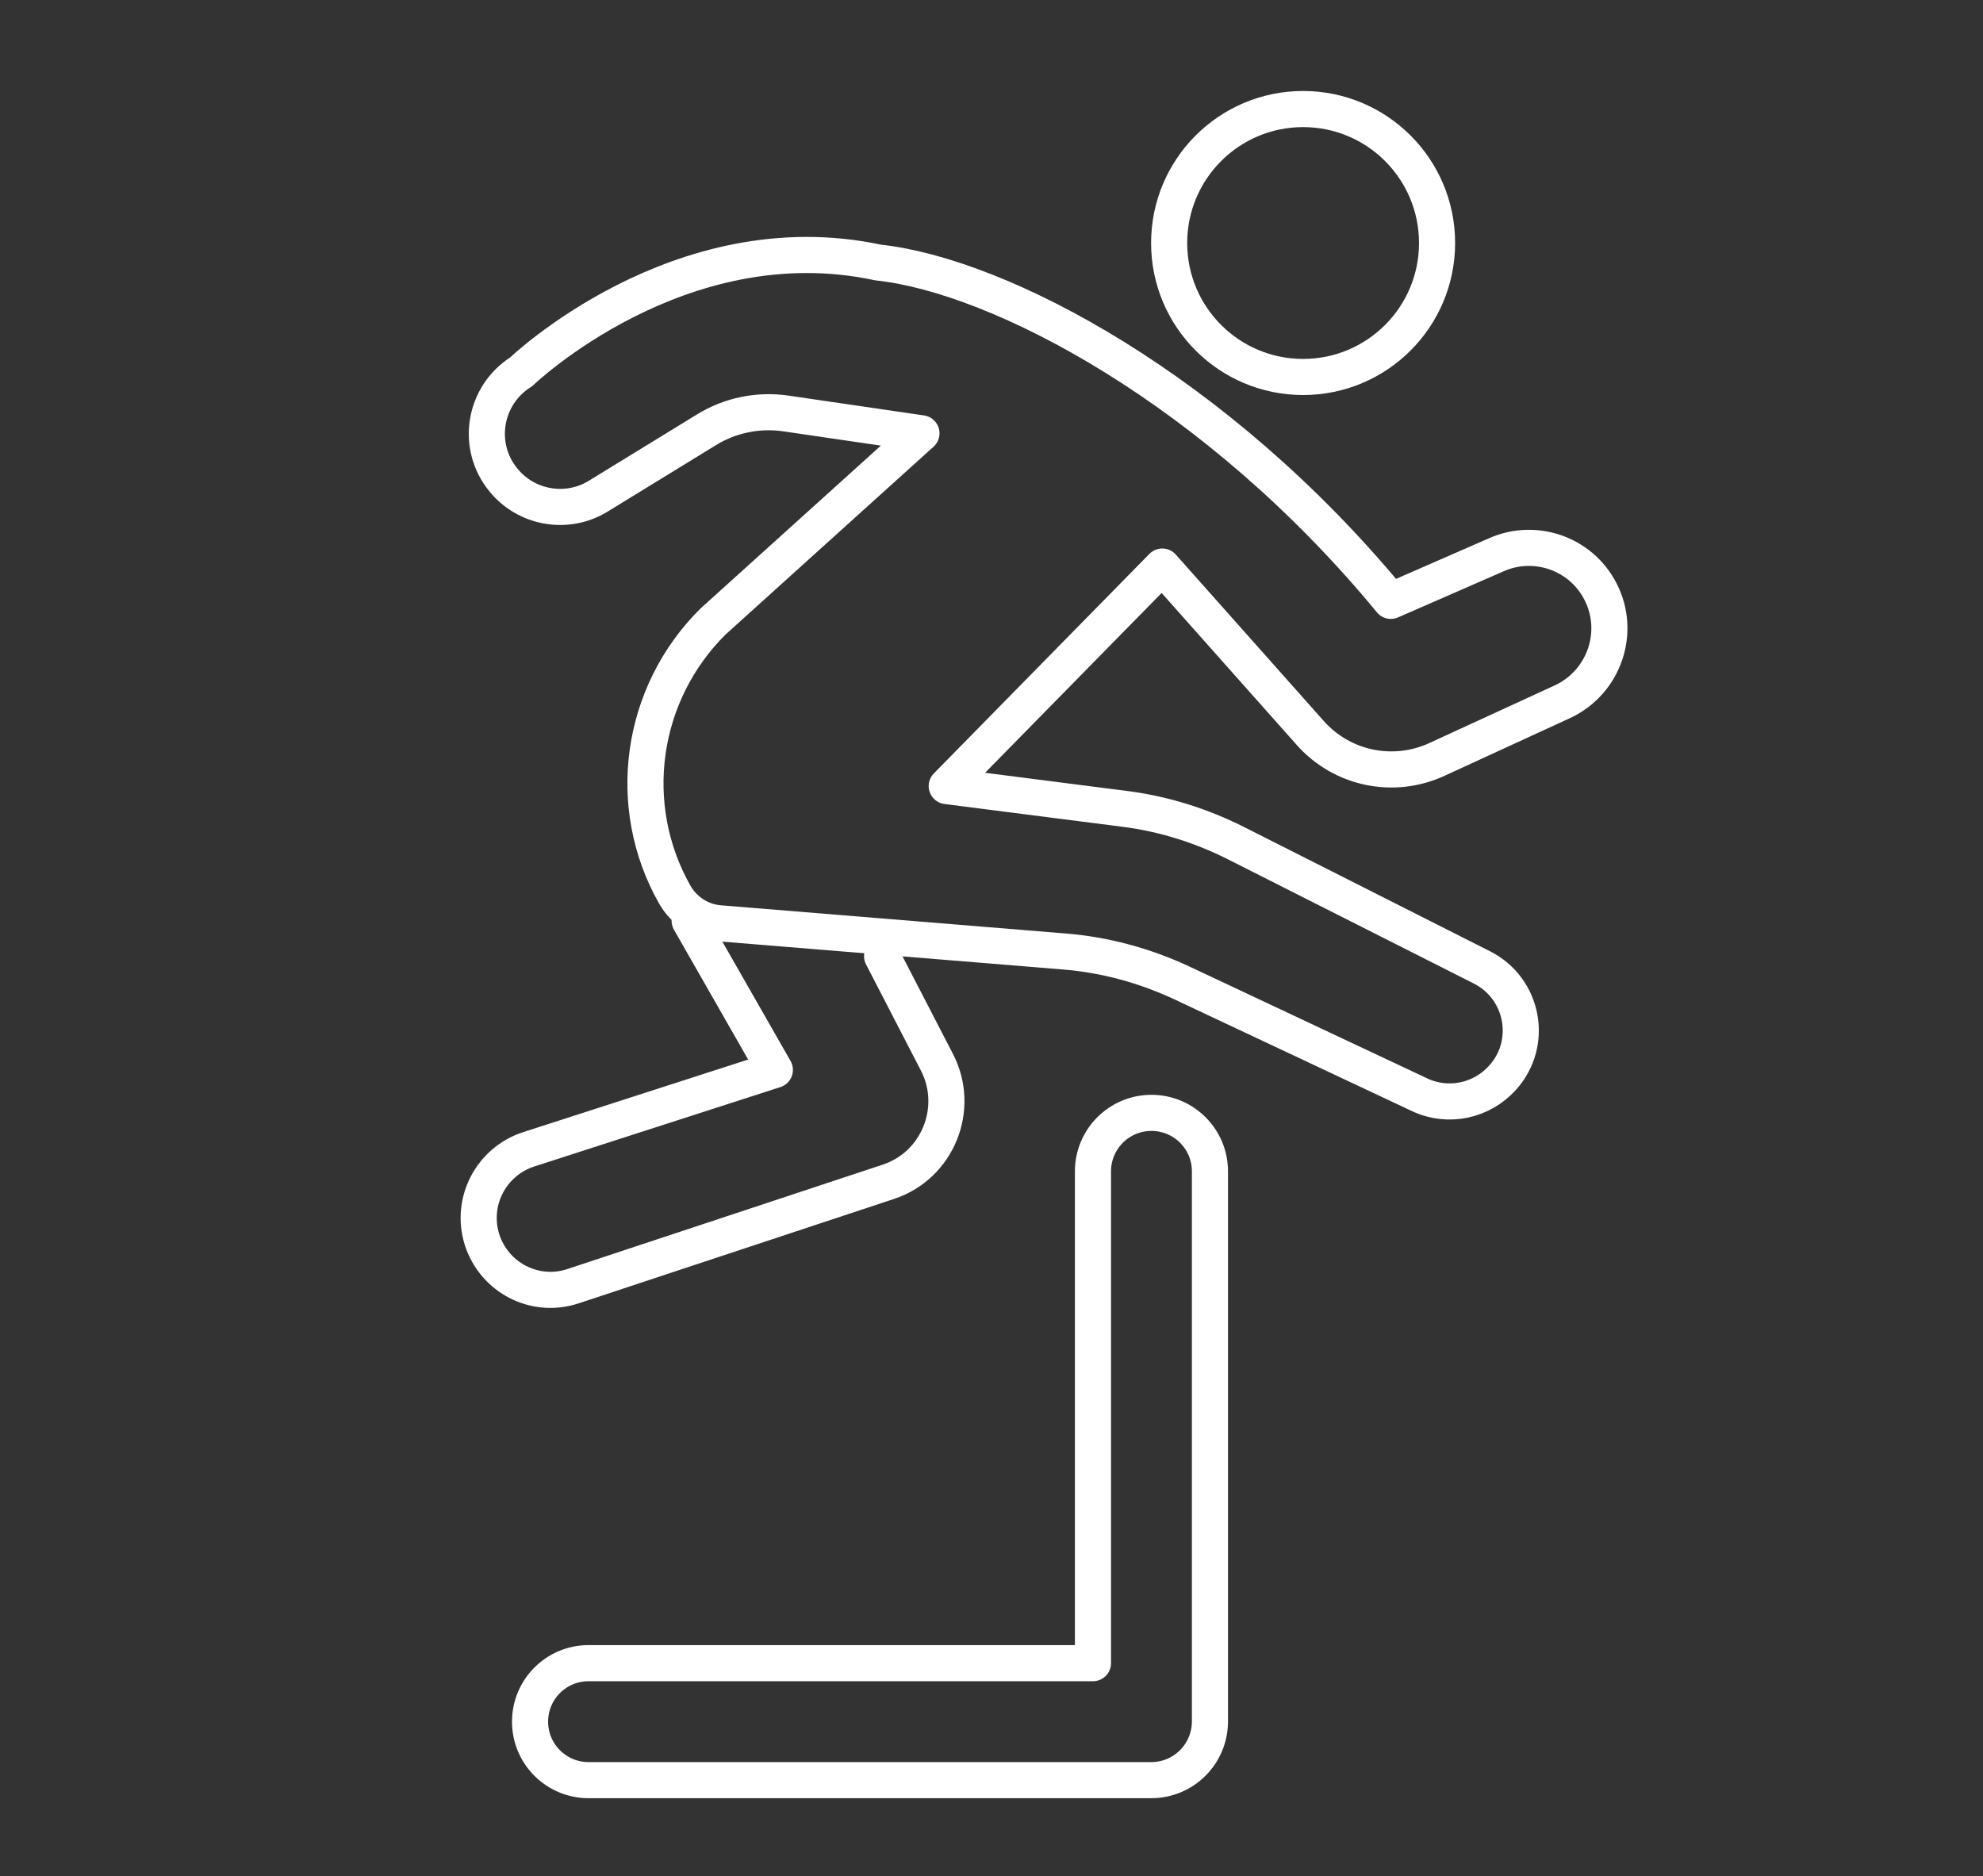 <?xml version="1.0" encoding="utf-8"?>
<!-- Generator: Adobe Illustrator 25.4.1, SVG Export Plug-In . SVG Version: 6.00 Build 0)  -->
<svg version="1.1" id="Capa_1" xmlns="http://www.w3.org/2000/svg" xmlns:xlink="http://www.w3.org/1999/xlink" x="0px" y="0px"
	 viewBox="0 0 549.2 519.6" style="enable-background:new 0 0 549.2 519.6;" xml:space="preserve">
<rect x="0" y="0" width="549.2" height="519.6" fill="#333333" stroke="none"/>
<style type="text/css">
	.st0{fill:none;stroke:#FFFFFF;stroke-width:10;stroke-linecap:round;stroke-linejoin:round;stroke-miterlimit:10;}
</style>
<g>
	<path class="st0" d="M321.9,156.9l-59.7,60.8l50,6.4c10.4,1.4,20.5,4.6,29.9,9.3l68.3,34.5c11.5,5.8,14.4,20.9,5.8,30.5l0,0
		c-5.8,6.5-15.1,8.5-23,4.8l-65.9-31c-10.3-4.8-21.3-7.8-32.6-8.7l-95.4-7.8c-5.2-0.4-9.8-3.4-12.4-7.9l0,0
		c-14-24.7-9.6-55.7,10.6-75.7l57.7-52.1l-37.6-5.5c-7.6-1.1-15.4,0.5-21.9,4.5l-30,18.4c-8.6,5.3-19.9,3.4-26.3-4.5l0,0
		c-7.7-9.4-5.4-23.4,4.9-29.9l0,0c0,0,43.8-42.1,98.9-30.3l0,0c33.6,3.6,93.7,35.1,142,93.7l0,0l29.3-12.8
		c10.7-4.7,23.3-0.3,28.7,10.1l0,0c5.9,11.3,1.1,25.2-10.4,30.6l-34.8,16c-12.1,5.6-26.4,2.6-35.2-7.4L321.9,156.9z"/>
	<path class="st0" d="M191,255l23.6,41.3l-68.2,22c-10.4,3.4-16.2,14.5-12.9,25l0,0c3.4,10.6,14.7,16.4,25.2,12.9l87.3-28.9
		c13.7-4.5,20.1-20.3,13.5-33.1l-15.2-29.4"/>
	<circle class="st0" cx="360.9" cy="67.3" r="37.1"/>
	<path class="st0" d="M318.8,493H163c-8.9,0-16.2-7.2-16.2-16.2c0-8.9,7.2-16.2,16.2-16.2h139.7V324.4c0-8.9,7.2-16.2,16.2-16.2
		c8.9,0,16.2,7.2,16.2,16.2v152.5C335,485.8,327.8,493,318.8,493z"/>
</g>
</svg>
